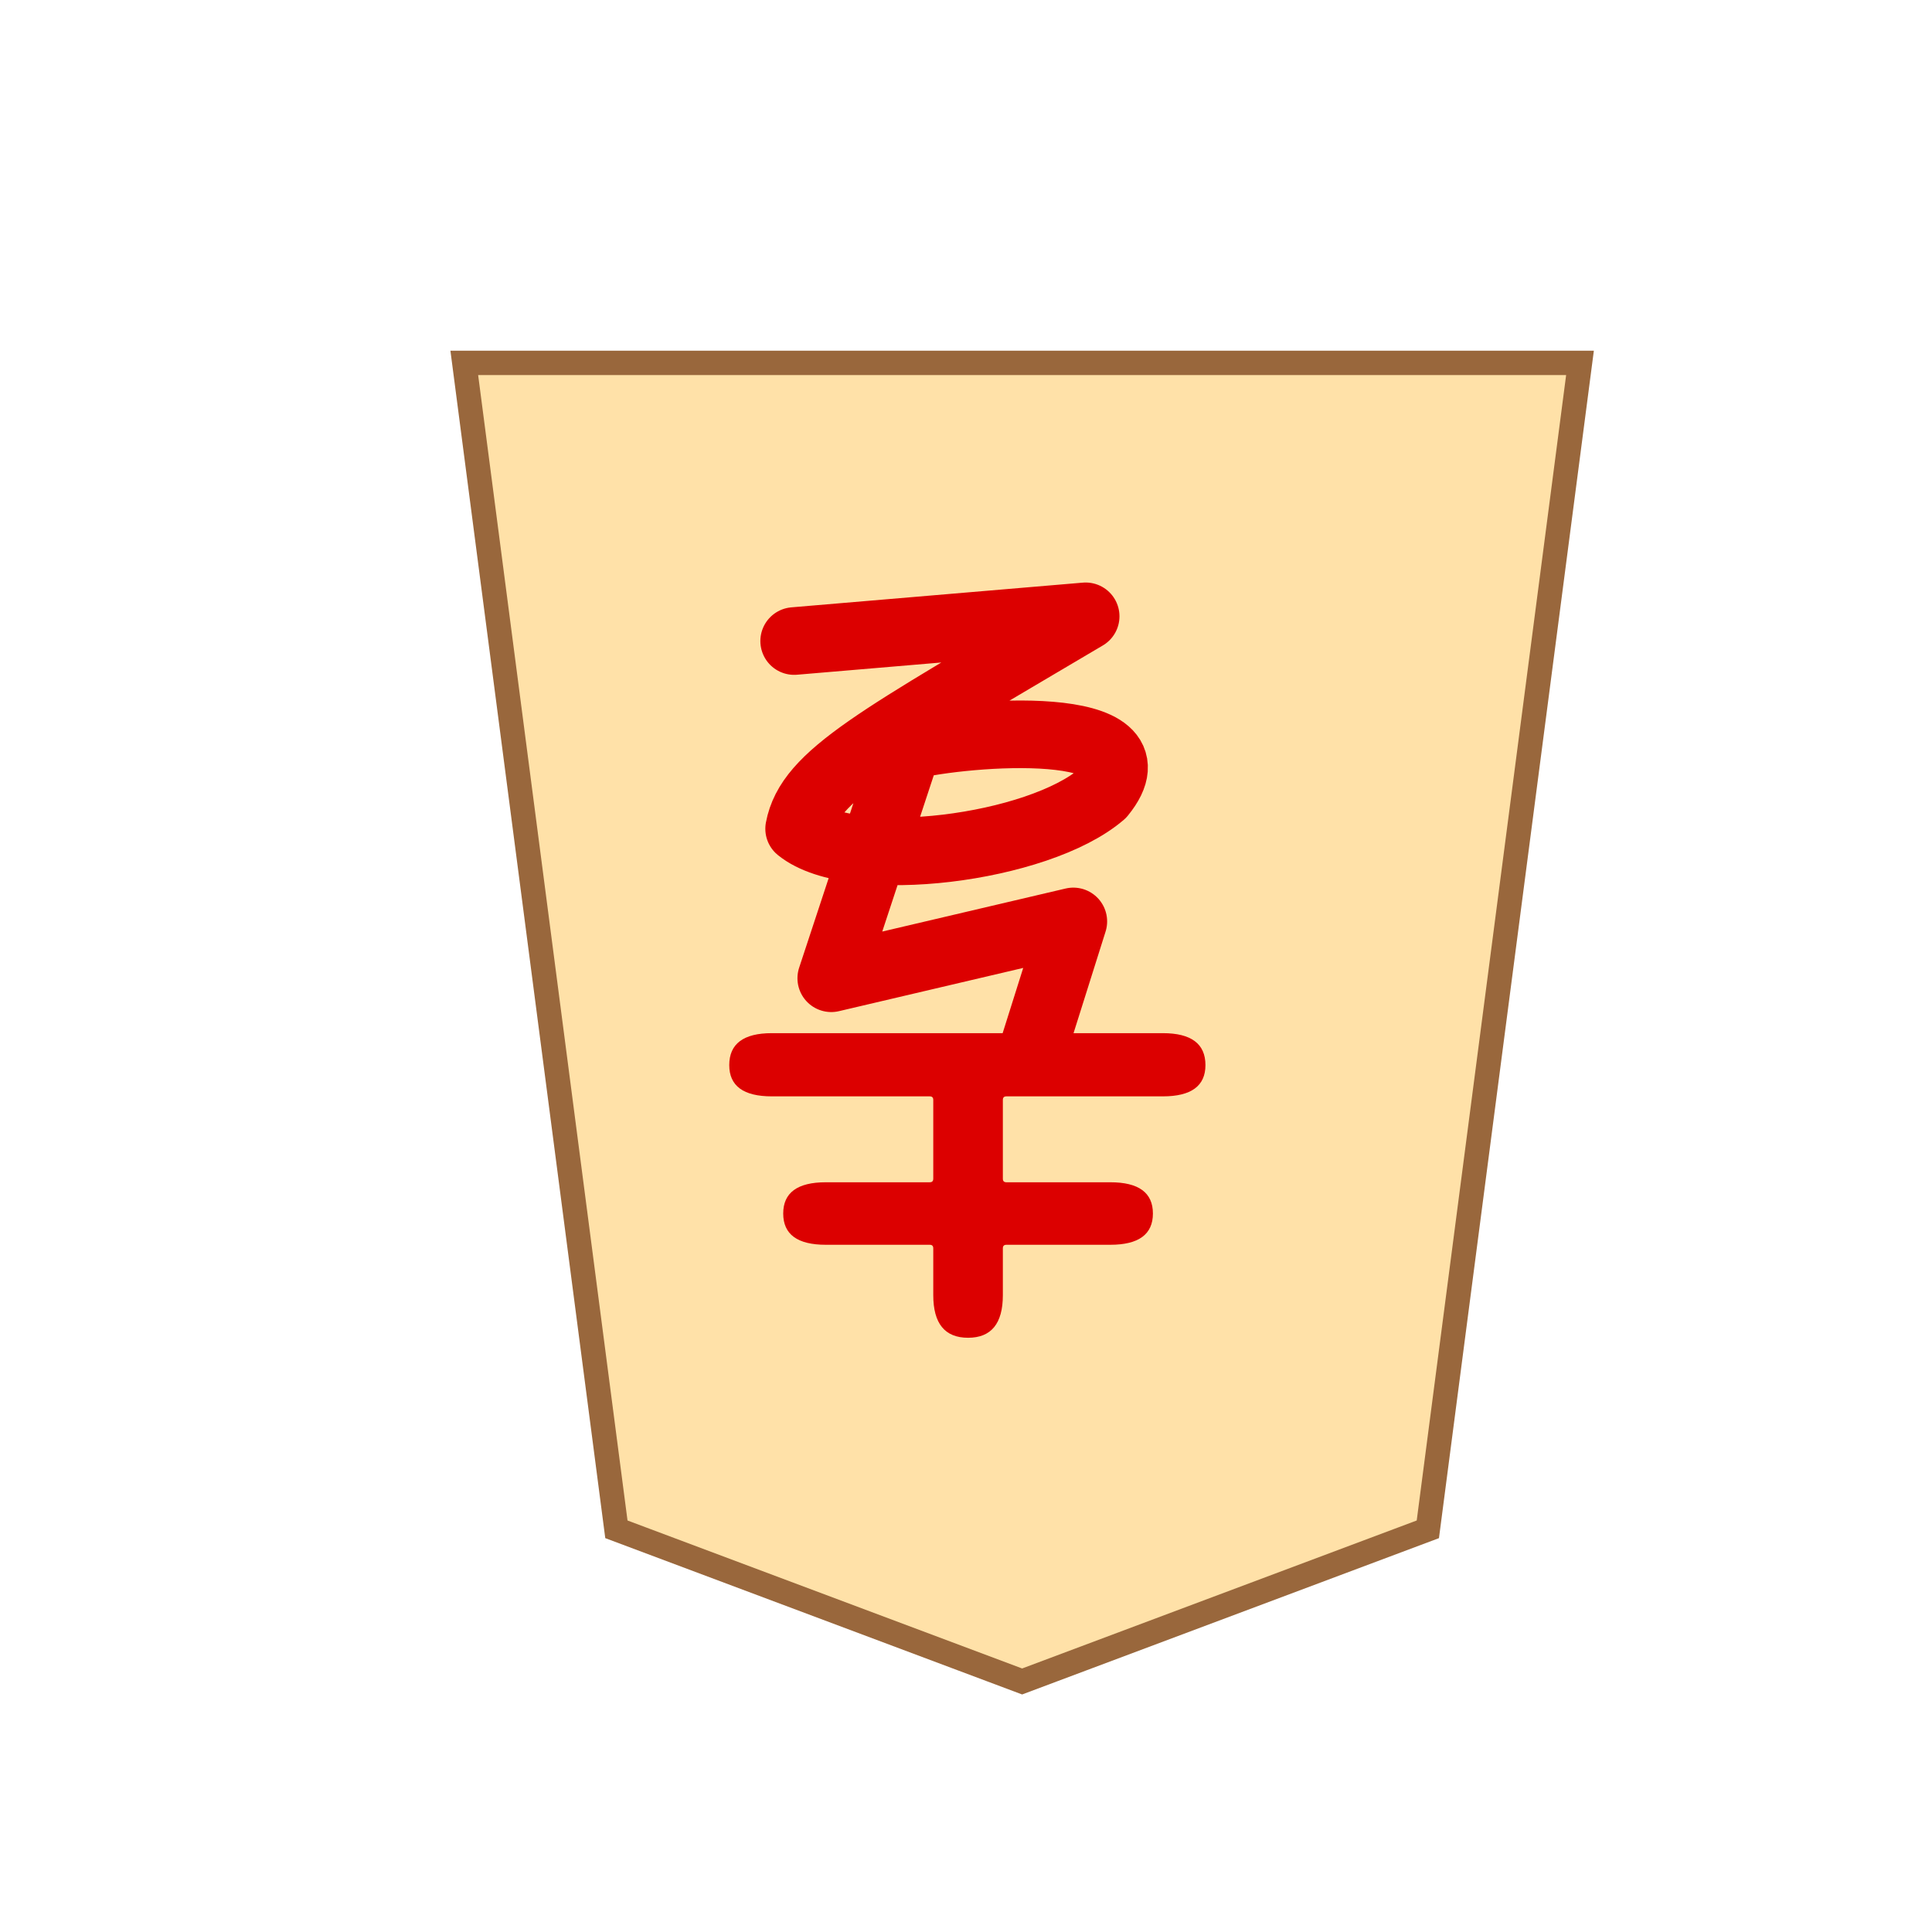 <?xml version="1.0" encoding="UTF-8" standalone="no"?>
<!-- Created with Inkscape (http://www.inkscape.org/) -->

<svg
   width="200"
   height="200"
   viewBox="-2 0 52.917 52.917"
   version="1.1"
   id="svg5"
   inkscape:version="1.2.2 (732a01da63, 2022-12-09)"
   sodipodi:docname="b+M.svg"
   xmlns:inkscape="http://www.inkscape.org/namespaces/inkscape"
   xmlns:sodipodi="http://sodipodi.sourceforge.net/DTD/sodipodi-0.dtd"
   xmlns="http://www.w3.org/2000/svg"
   xmlns:svg="http://www.w3.org/2000/svg">
  <sodipodi:namedview
     id="namedview7"
     pagecolor="#ffffff"
     bordercolor="#000000"
     borderopacity="0.25"
     inkscape:showpageshadow="2"
     inkscape:pageopacity="0.0"
     inkscape:pagecheckerboard="0"
     inkscape:deskcolor="#d1d1d1"
     inkscape:document-units="px"
     showgrid="false"
     inkscape:zoom="2.7652076"
     inkscape:cx="62.743933"
     inkscape:cy="118.61677"
     inkscape:window-width="1920"
     inkscape:window-height="974"
     inkscape:window-x="-11"
     inkscape:window-y="-11"
     inkscape:window-maximized="1"
     inkscape:current-layer="layer1" />
  <defs
     id="defs2">
    <filter
       style="color-interpolation-filters:sRGB"
       inkscape:label="Drop Shadow"
       id="filter4283"
       x="-0.095"
       y="-0.08"
       width="1.241"
       height="1.202">
      <feFlood
         flood-opacity="0.498"
         flood-color="rgb(0,0,0)"
         result="flood"
         id="feFlood4273" />
      <feComposite
         in="flood"
         in2="SourceGraphic"
         operator="in"
         result="composite1"
         id="feComposite4275" />
      <feGaussianBlur
         in="composite1"
         stdDeviation="1"
         result="blur"
         id="feGaussianBlur4277" />
      <feOffset
         dx="1.5"
         dy="1.5"
         result="offset"
         id="feOffset4279" />
      <feComposite
         in="SourceGraphic"
         in2="offset"
         operator="over"
         result="composite2"
         id="feComposite4281" />
    </filter>
    <filter
       style="color-interpolation-filters:sRGB;"
       inkscape:label="Drop Shadow"
       id="filter474"
       x="-0.095"
       y="-0.08"
       width="1.241"
       height="1.202">
      <feFlood
         flood-opacity="0.498"
         flood-color="rgb(0,0,0)"
         result="flood"
         id="feFlood464" />
      <feComposite
         in="flood"
         in2="SourceGraphic"
         operator="in"
         result="composite1"
         id="feComposite466" />
      <feGaussianBlur
         in="composite1"
         stdDeviation="1"
         result="blur"
         id="feGaussianBlur468" />
      <feOffset
         dx="1.5"
         dy="1.5"
         result="offset"
         id="feOffset470" />
      <feComposite
         in="SourceGraphic"
         in2="offset"
         operator="over"
         result="composite2"
         id="feComposite472" />
    </filter>
    <filter
       style="color-interpolation-filters:sRGB;"
       inkscape:label="Drop Shadow"
       id="filter9034"
       x="-0.146"
       y="-0.123"
       width="1.241"
       height="1.202">
      <feFlood
         flood-opacity="0.498"
         flood-color="rgb(0,0,0)"
         result="flood"
         id="feFlood9024" />
      <feComposite
         in="flood"
         in2="SourceGraphic"
         operator="in"
         result="composite1"
         id="feComposite9026" />
      <feGaussianBlur
         in="composite1"
         stdDeviation="1"
         result="blur"
         id="feGaussianBlur9028" />
      <feOffset
         dx="-1.5"
         dy="-1.5"
         result="offset"
         id="feOffset9030" />
      <feComposite
         in="SourceGraphic"
         in2="offset"
         operator="over"
         result="composite2"
         id="feComposite9032" />
    </filter>
  </defs>
  <g
     inkscape:label="Layer 1"
     inkscape:groupmode="layer"
     id="layer1">
    <path
       style="fill:#ffe1a8;fill-opacity:1;stroke:#99673c;stroke-width:0.635;stroke-linecap:square;stroke-dasharray:none;stroke-opacity:1;stop-color:#000000;filter:url(#filter9034)"
       d="M 13.875,13.229 9.906,43.656 H 39.01 L 35.042,13.229 24.458,9.26 Z"
       id="path236"
       sodipodi:nodetypes="cccccc"
       transform="matrix(-1.05,0,0,-1.05,50.102,54.203)" />
    <g
       aria-label="圭"
       id="text495"
       style="font-weight:500;font-size:19.447px;font-family:'Noto Sans JP';-inkscape-font-specification:'Noto Sans JP Medium';stroke-width:0.667;stroke-linecap:square;stop-color:#000000"
       transform="rotate(180,24.421,26.421)">
      <path
         d="m 18.992,24.544 c -0.778,0 -1.167,-0.292 -1.167,-0.875 0,-0.57 0.389,-0.856 1.167,-0.856 h 4.285 c 0.065,0 0.097,-0.032 0.097,-0.097 v -2.159 c 0,-0.065 -0.032,-0.097 -0.097,-0.097 h -2.846 c -0.778,0 -1.167,-0.285 -1.167,-0.856 0,-0.57 0.389,-0.856 1.167,-0.856 h 2.846 c 0.065,0 0.097,-0.032 0.097,-0.097 v -1.283 c 0,-0.778 0.318,-1.167 0.953,-1.167 0.635,0 0.953,0.389 0.953,1.167 v 1.283 c 0,0.065 0.032,0.097 0.097,0.097 h 2.846 c 0.778,0 1.167,0.285 1.167,0.856 0,0.57 -0.389,0.856 -1.167,0.856 h -2.846 c -0.065,0 -0.097,0.032 -0.097,0.097 v 2.159 c 0,0.065 0.032,0.097 0.097,0.097 h 4.324 c 0.778,0 1.167,0.285 1.167,0.856 0,0.583 -0.389,0.875 -1.167,0.875 z"
         style="font-family:'Resource Han Rounded JP';-inkscape-font-specification:'Resource Han Rounded JP Medium';fill:#dc0000;fill-opacity:1"
         id="path5124"
         sodipodi:nodetypes="ssssssssssssssssssssssssssss" />
    </g>
    <path
       style="fill:none;fill-opacity:1;stroke:#dc0000;stroke-width:1.852;stroke-linecap:round;stroke-linejoin:round;stop-color:#000000"
       d="m 26.214,28.993 1.184,-3.755 -6.63,1.556 2.097,-6.36 c 1.596,-0.394 7.05,-0.818 5.311,1.319 -1.739,1.494 -6.817,2.137 -8.288,0.947 0.276,-1.476 2.164,-2.449 7.848,-5.819 l -7.984,0.677"
       id="path5509"
       sodipodi:nodetypes="cccccccc" />
  </g>
</svg>
